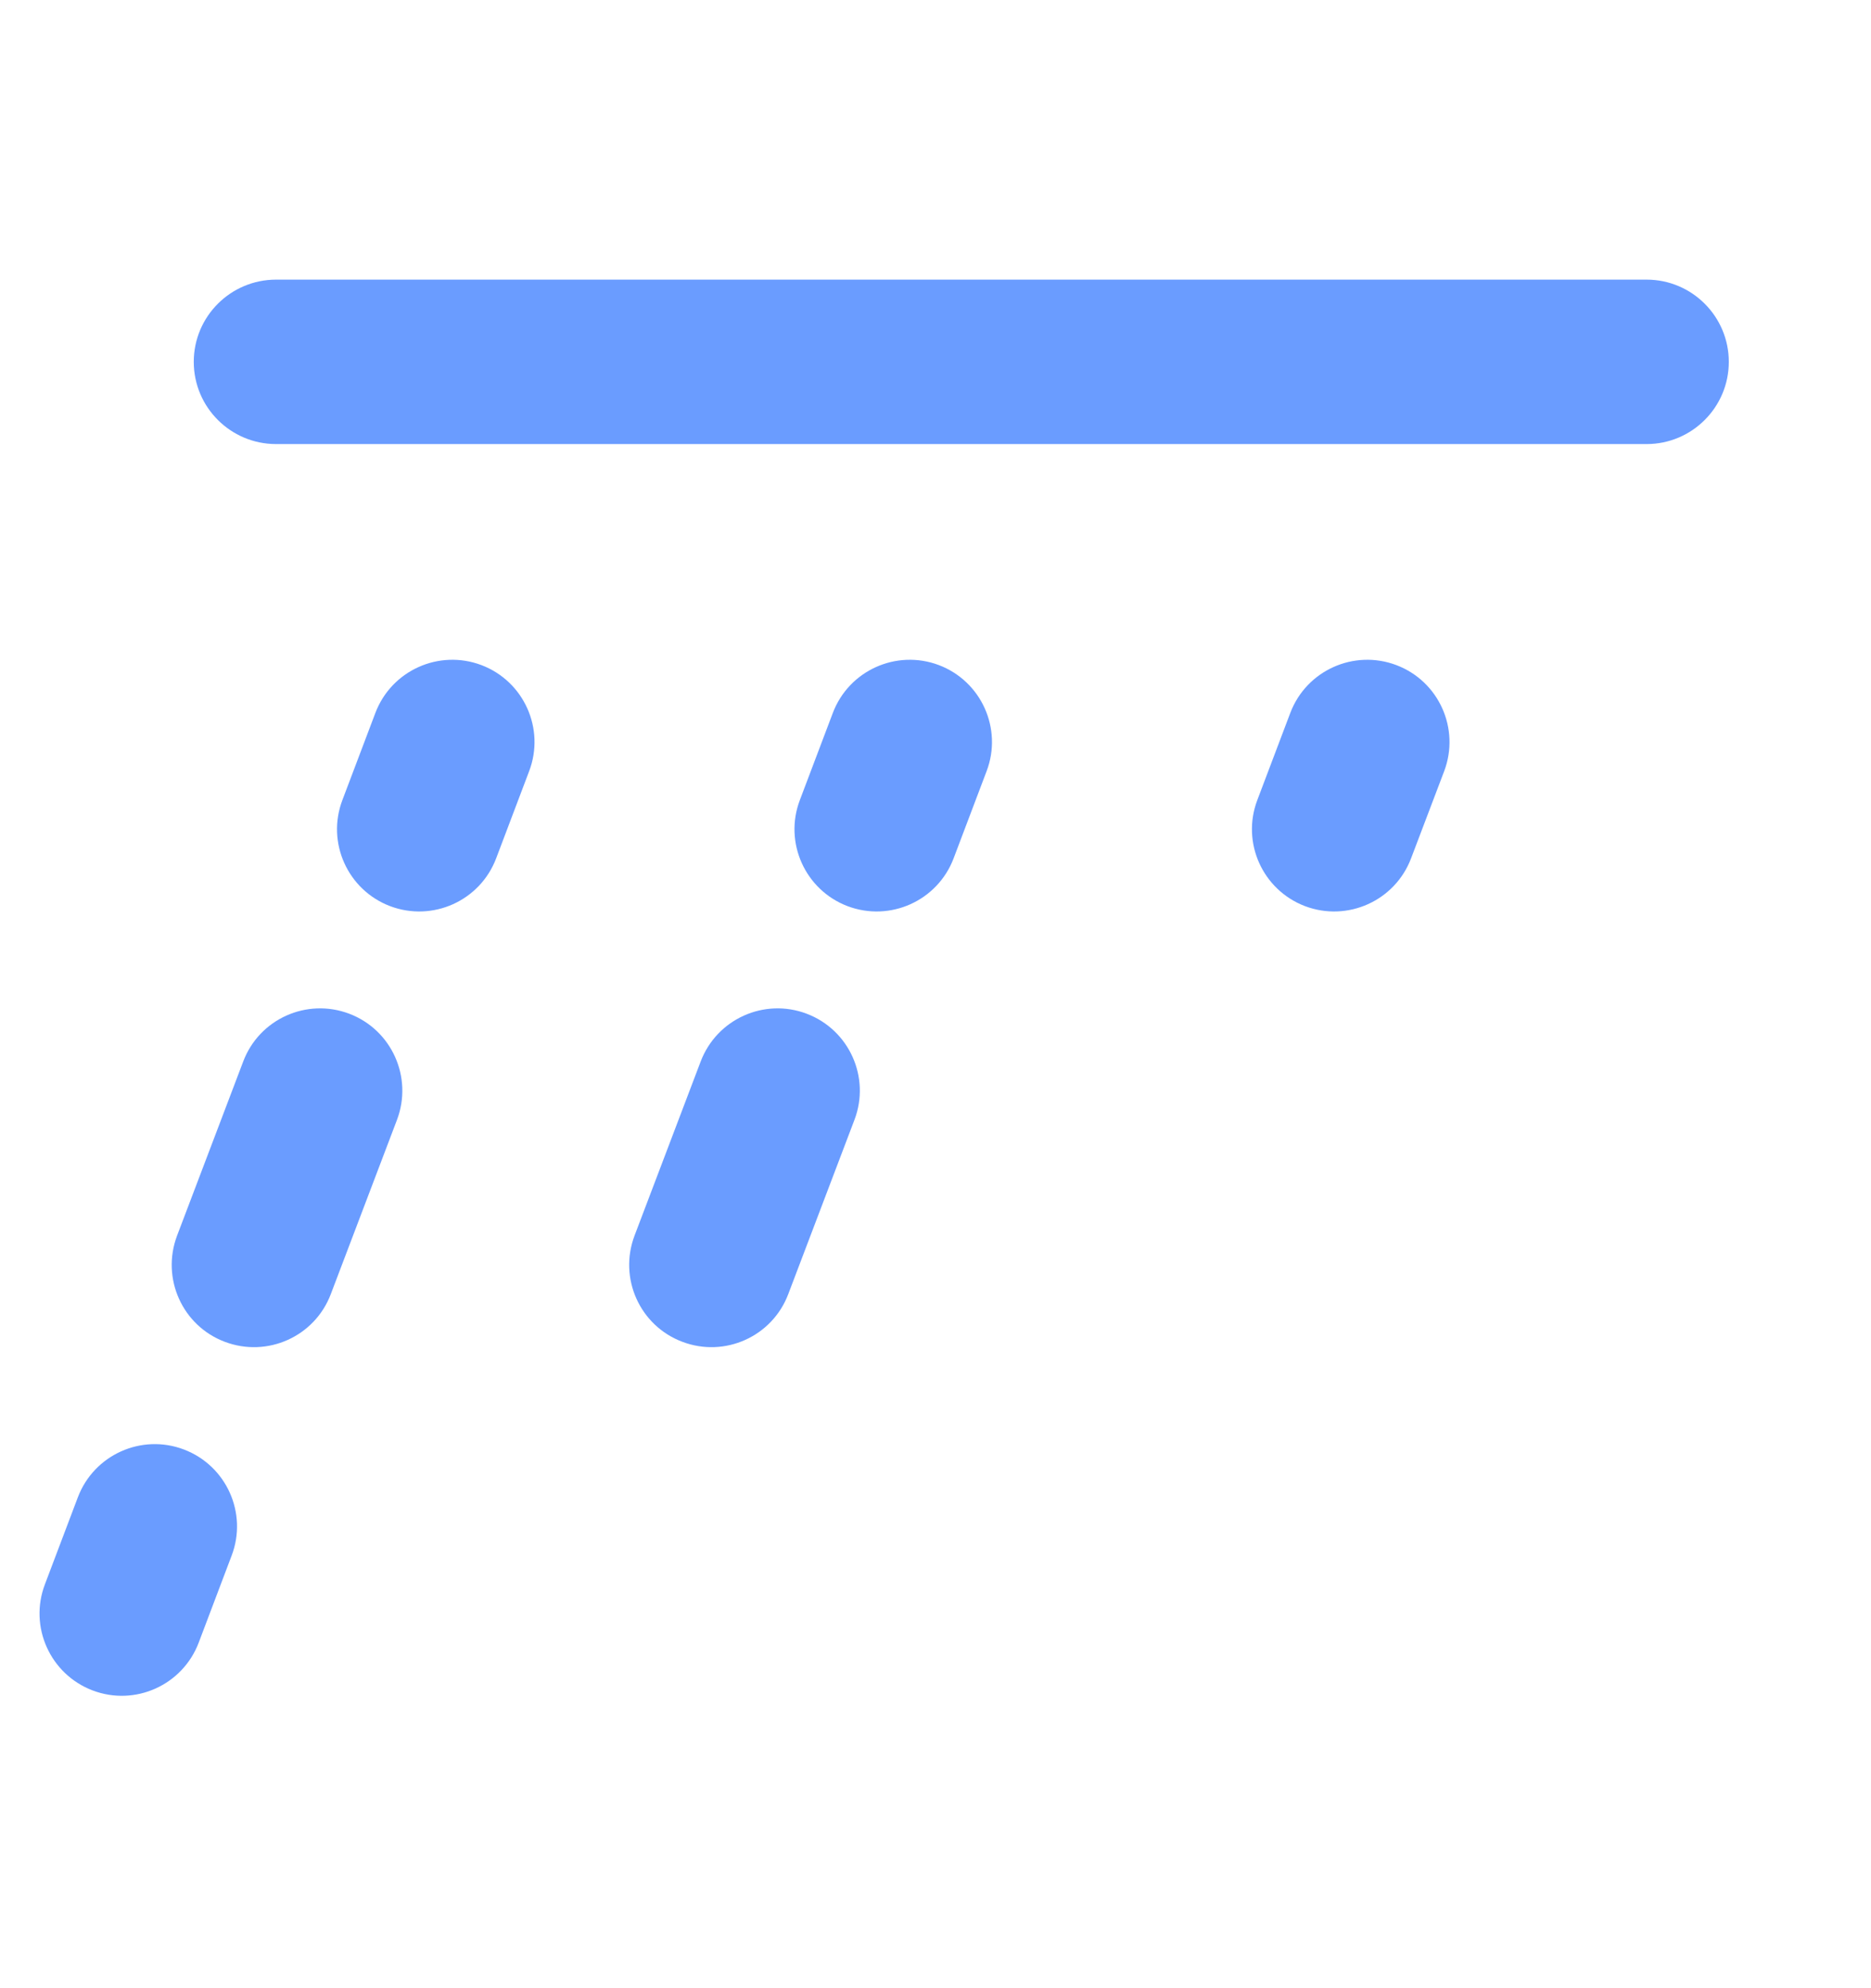 <svg width="16" height="17" viewBox="0 0 16 17" fill="none" xmlns="http://www.w3.org/2000/svg">
<path fill-rule="evenodd" clip-rule="evenodd" d="M14.081 3.797C14.469 3.797 14.784 3.482 14.784 3.094C14.784 2.706 14.469 2.391 14.081 2.391L2.361 2.391C1.972 2.391 1.657 2.706 1.657 3.094C1.657 3.482 1.972 3.797 2.361 3.797L14.081 3.797ZM11.941 5.687C12.305 5.825 12.487 6.231 12.35 6.594L12.067 7.339C11.929 7.703 11.523 7.885 11.16 7.748C10.797 7.61 10.614 7.204 10.752 6.841L11.034 6.096C11.172 5.732 11.578 5.55 11.941 5.687ZM8.437 6.594C8.575 6.231 8.392 5.825 8.029 5.687C7.666 5.55 7.26 5.732 7.122 6.096L6.84 6.841C6.702 7.204 6.885 7.61 7.248 7.748C7.611 7.885 8.017 7.703 8.155 7.339L8.437 6.594ZM7.307 9.575C7.445 9.212 7.262 8.806 6.899 8.668C6.536 8.53 6.13 8.713 5.992 9.076L5.426 10.566C5.289 10.93 5.471 11.336 5.835 11.473C6.198 11.611 6.604 11.428 6.741 11.065L7.307 9.575ZM4.525 6.594C4.663 6.231 4.48 5.825 4.117 5.687C3.754 5.55 3.348 5.732 3.21 6.096L2.928 6.841C2.79 7.204 2.973 7.61 3.336 7.748C3.699 7.885 4.105 7.703 4.243 7.339L4.525 6.594ZM3.395 9.575C3.532 9.212 3.35 8.806 2.987 8.668C2.623 8.53 2.217 8.713 2.08 9.076L1.514 10.566C1.377 10.93 1.559 11.336 1.922 11.473C2.286 11.611 2.692 11.428 2.829 11.065L3.395 9.575ZM1.981 13.301C2.119 12.938 1.936 12.532 1.573 12.394C1.21 12.256 0.804 12.439 0.666 12.802L0.384 13.547C0.246 13.91 0.429 14.316 0.792 14.454C1.155 14.592 1.561 14.409 1.699 14.046L1.981 13.301Z" fill="#6A9CFF"/>
</svg>
